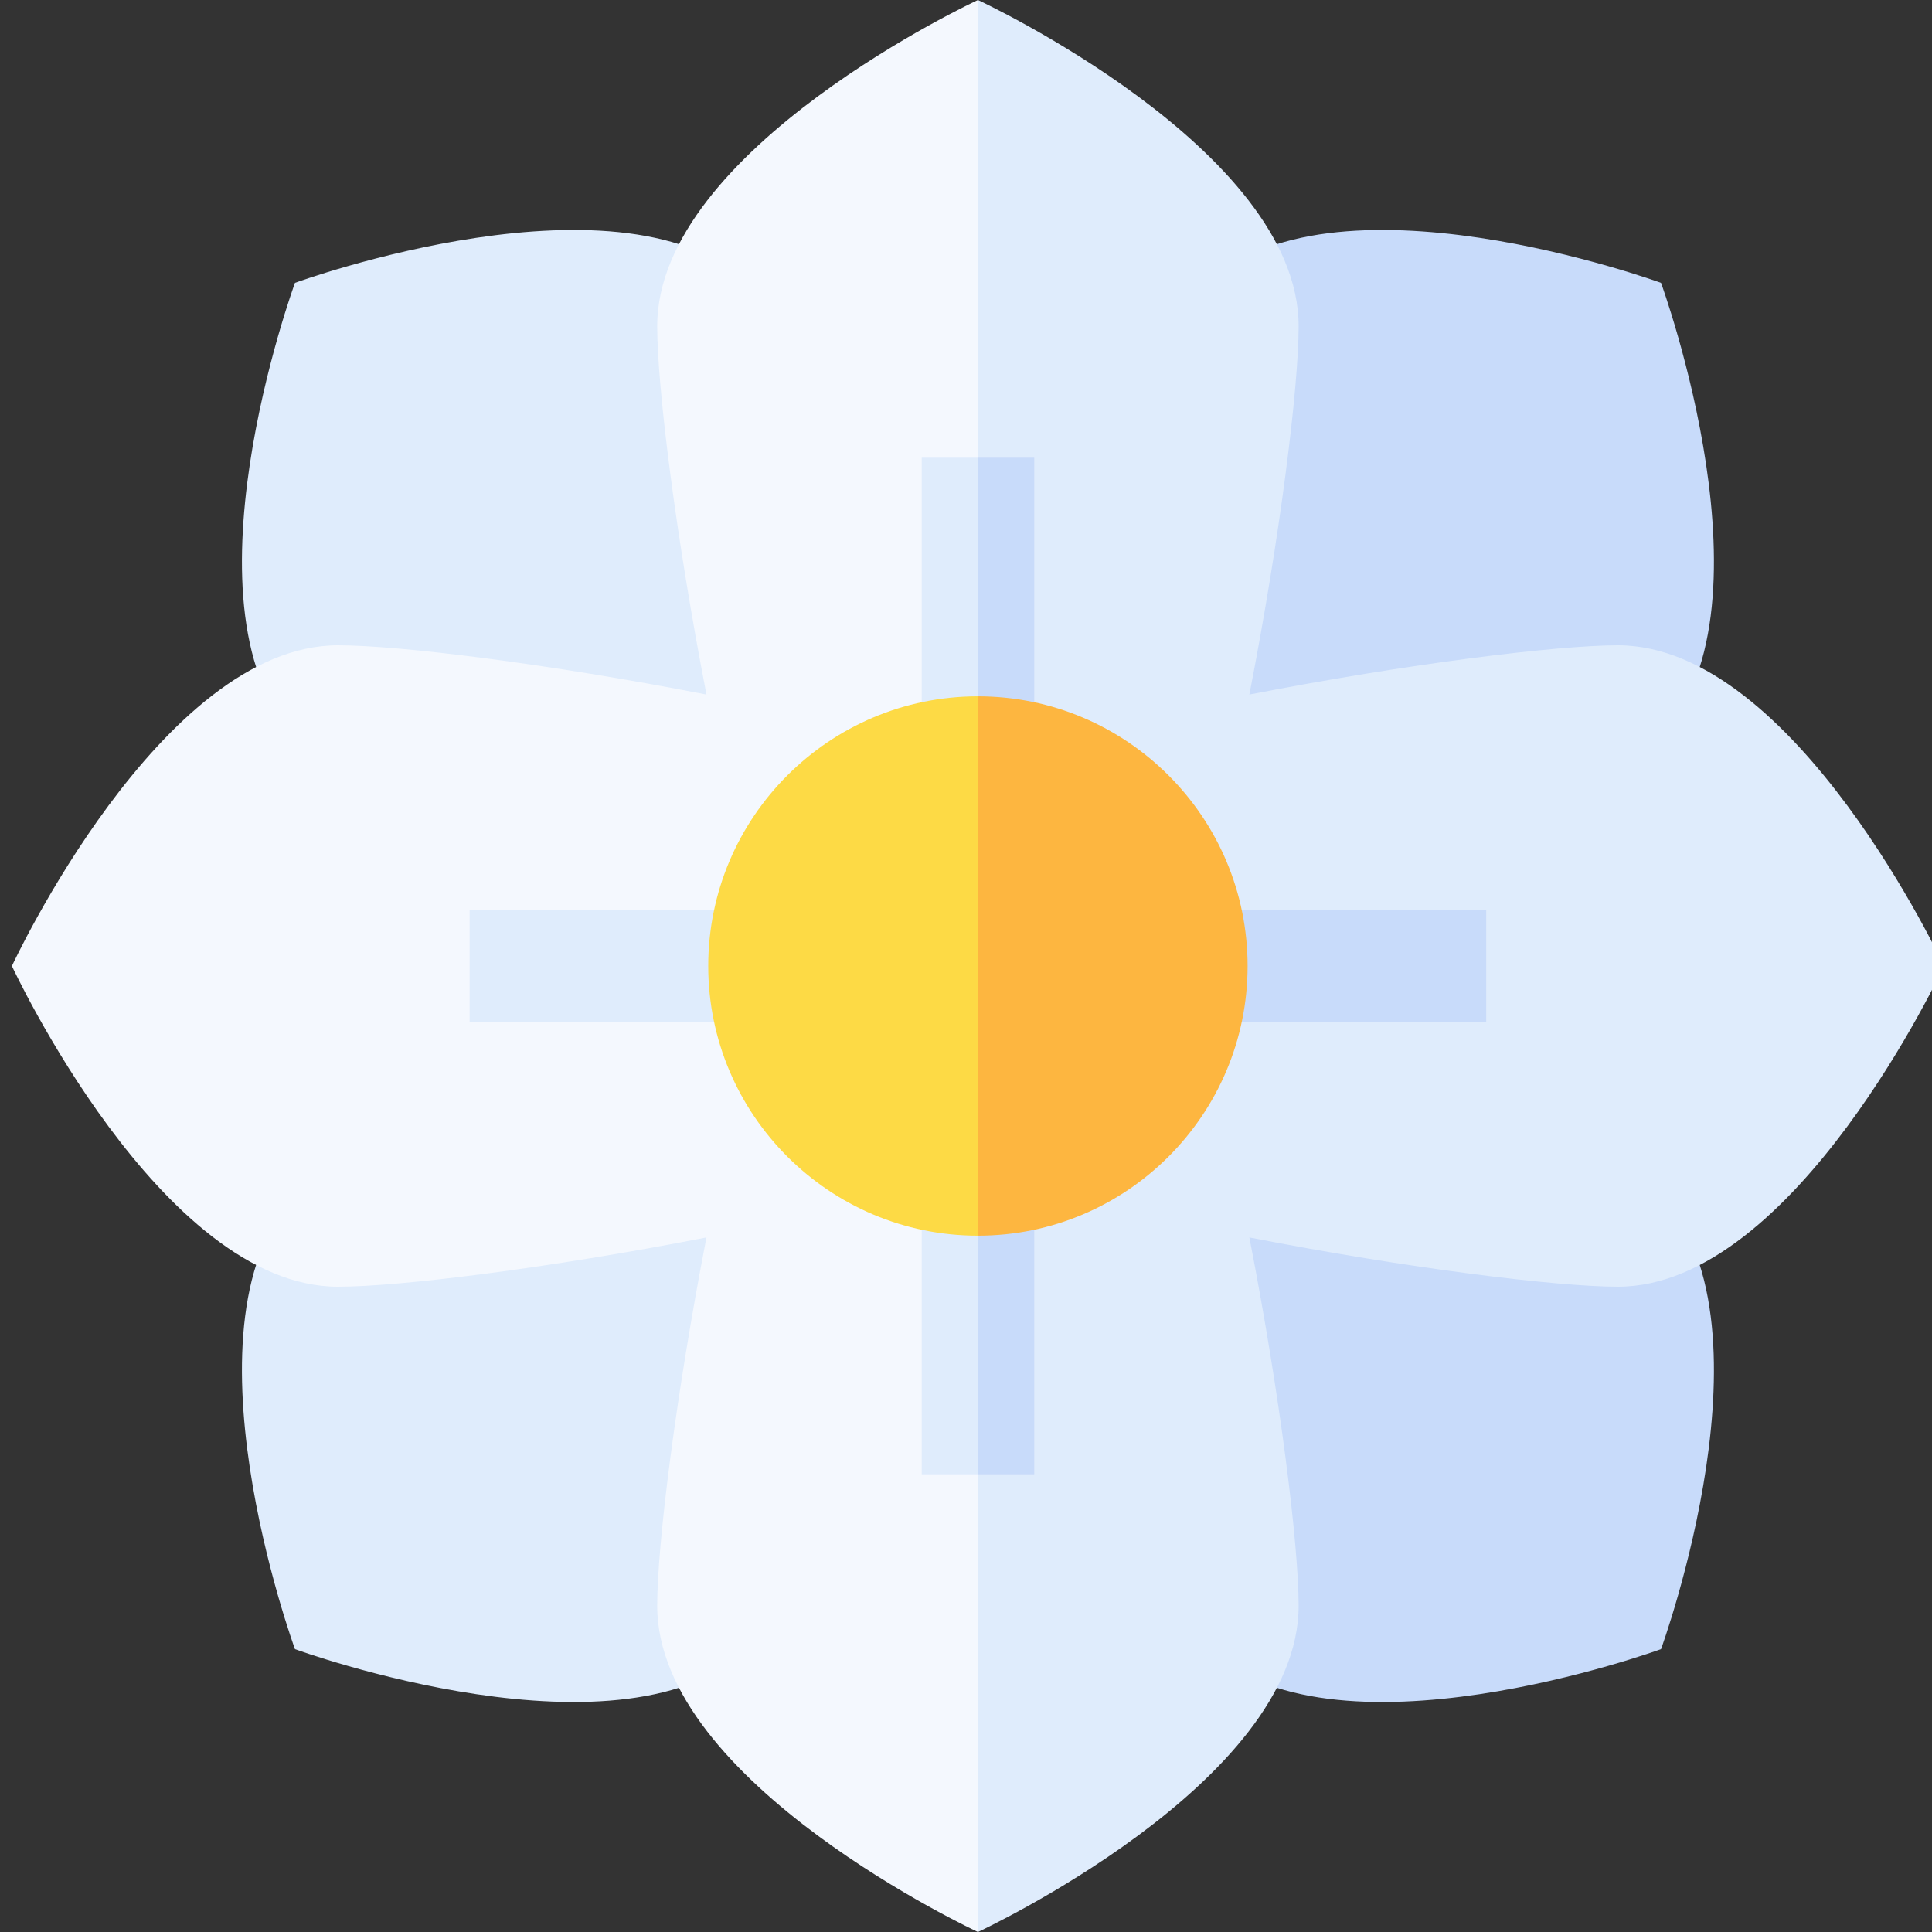 <svg width="12" height="12" viewBox="0 0 12 12" fill="none" xmlns="http://www.w3.org/2000/svg">
<rect x="0" y="0" width="12" height="12" fill="#333333" stroke="none"/>
<path d="M8.459 6C9.29 5.439 10.025 4.866 10.293 4.599C11.072 3.819 10.317 1.757 10.317 1.757C10.317 1.757 8.255 1.002 7.476 1.781C7.208 2.049 6.635 2.784 6.074 3.616V8.384C6.635 9.216 7.208 9.951 7.476 10.219C8.255 10.998 10.317 10.243 10.317 10.243C10.317 10.243 11.072 8.181 10.293 7.401C10.025 7.134 9.29 6.561 8.459 6Z" fill="#C8DBFA"/>
<path d="M4.673 1.781C3.894 1.002 1.832 1.757 1.832 1.757C1.832 1.757 1.076 3.819 1.855 4.598C2.123 4.866 2.858 5.439 3.69 6C2.858 6.561 2.123 7.134 1.855 7.401C1.076 8.181 1.832 10.243 1.832 10.243C1.832 10.243 3.893 10.998 4.673 10.219C4.941 9.951 5.514 9.216 6.074 8.384V3.616C5.514 2.784 4.941 2.049 4.673 1.781Z" fill="#DFECFC"/>
<path d="M4.082 2.026C4.082 2.405 4.197 3.33 4.388 4.314C3.404 4.122 2.479 4.008 2.1 4.008C0.998 4.008 0.074 6 0.074 6C0.074 6 0.998 7.992 2.1 7.992C2.479 7.992 3.404 7.878 4.388 7.686C4.197 8.67 4.082 9.595 4.082 9.974C4.082 11.076 6.074 12 6.074 12L7.257 6.111L6.074 0C6.074 0 4.082 0.924 4.082 2.026Z" fill="#F4F8FE"/>
<path d="M10.049 4.008C9.67 4.008 8.745 4.122 7.76 4.314C7.952 3.33 8.066 2.404 8.066 2.026C8.066 0.924 6.074 0 6.074 0V12C6.074 12 8.066 11.076 8.066 9.974C8.066 9.596 7.952 8.67 7.76 7.686C8.745 7.878 9.67 7.992 10.049 7.992C11.15 7.992 12.074 6 12.074 6C12.074 6 11.15 4.008 10.049 4.008Z" fill="#DFECFC"/>
<path d="M5.725 2.843V4.674H6.074L6.249 3.759L6.074 2.843H5.725Z" fill="#DFECFC"/>
<path d="M6.074 2.843H6.424V4.674H6.074V2.843Z" fill="#C8DBFA"/>
<path d="M5.725 9.157H6.074L6.315 8.241L6.074 7.326H5.725V9.157Z" fill="#DFECFC"/>
<path d="M7.4 5.65H9.231V6.35H7.4V5.65Z" fill="#C8DBFA"/>
<path d="M2.917 5.65H4.749V6.35H2.917V5.65Z" fill="#DFECFC"/>
<path d="M6.074 7.326H6.424V9.157H6.074V7.326Z" fill="#C8DBFA"/>
<path d="M4.399 6C4.399 6.924 5.151 7.675 6.074 7.675L6.707 6L6.074 4.325C5.151 4.325 4.399 5.076 4.399 6Z" fill="#FDDA45"/>
<path d="M6.074 4.325V7.675C6.998 7.675 7.749 6.924 7.749 6C7.749 5.076 6.998 4.325 6.074 4.325Z" fill="#FDB640"/>
</svg>

